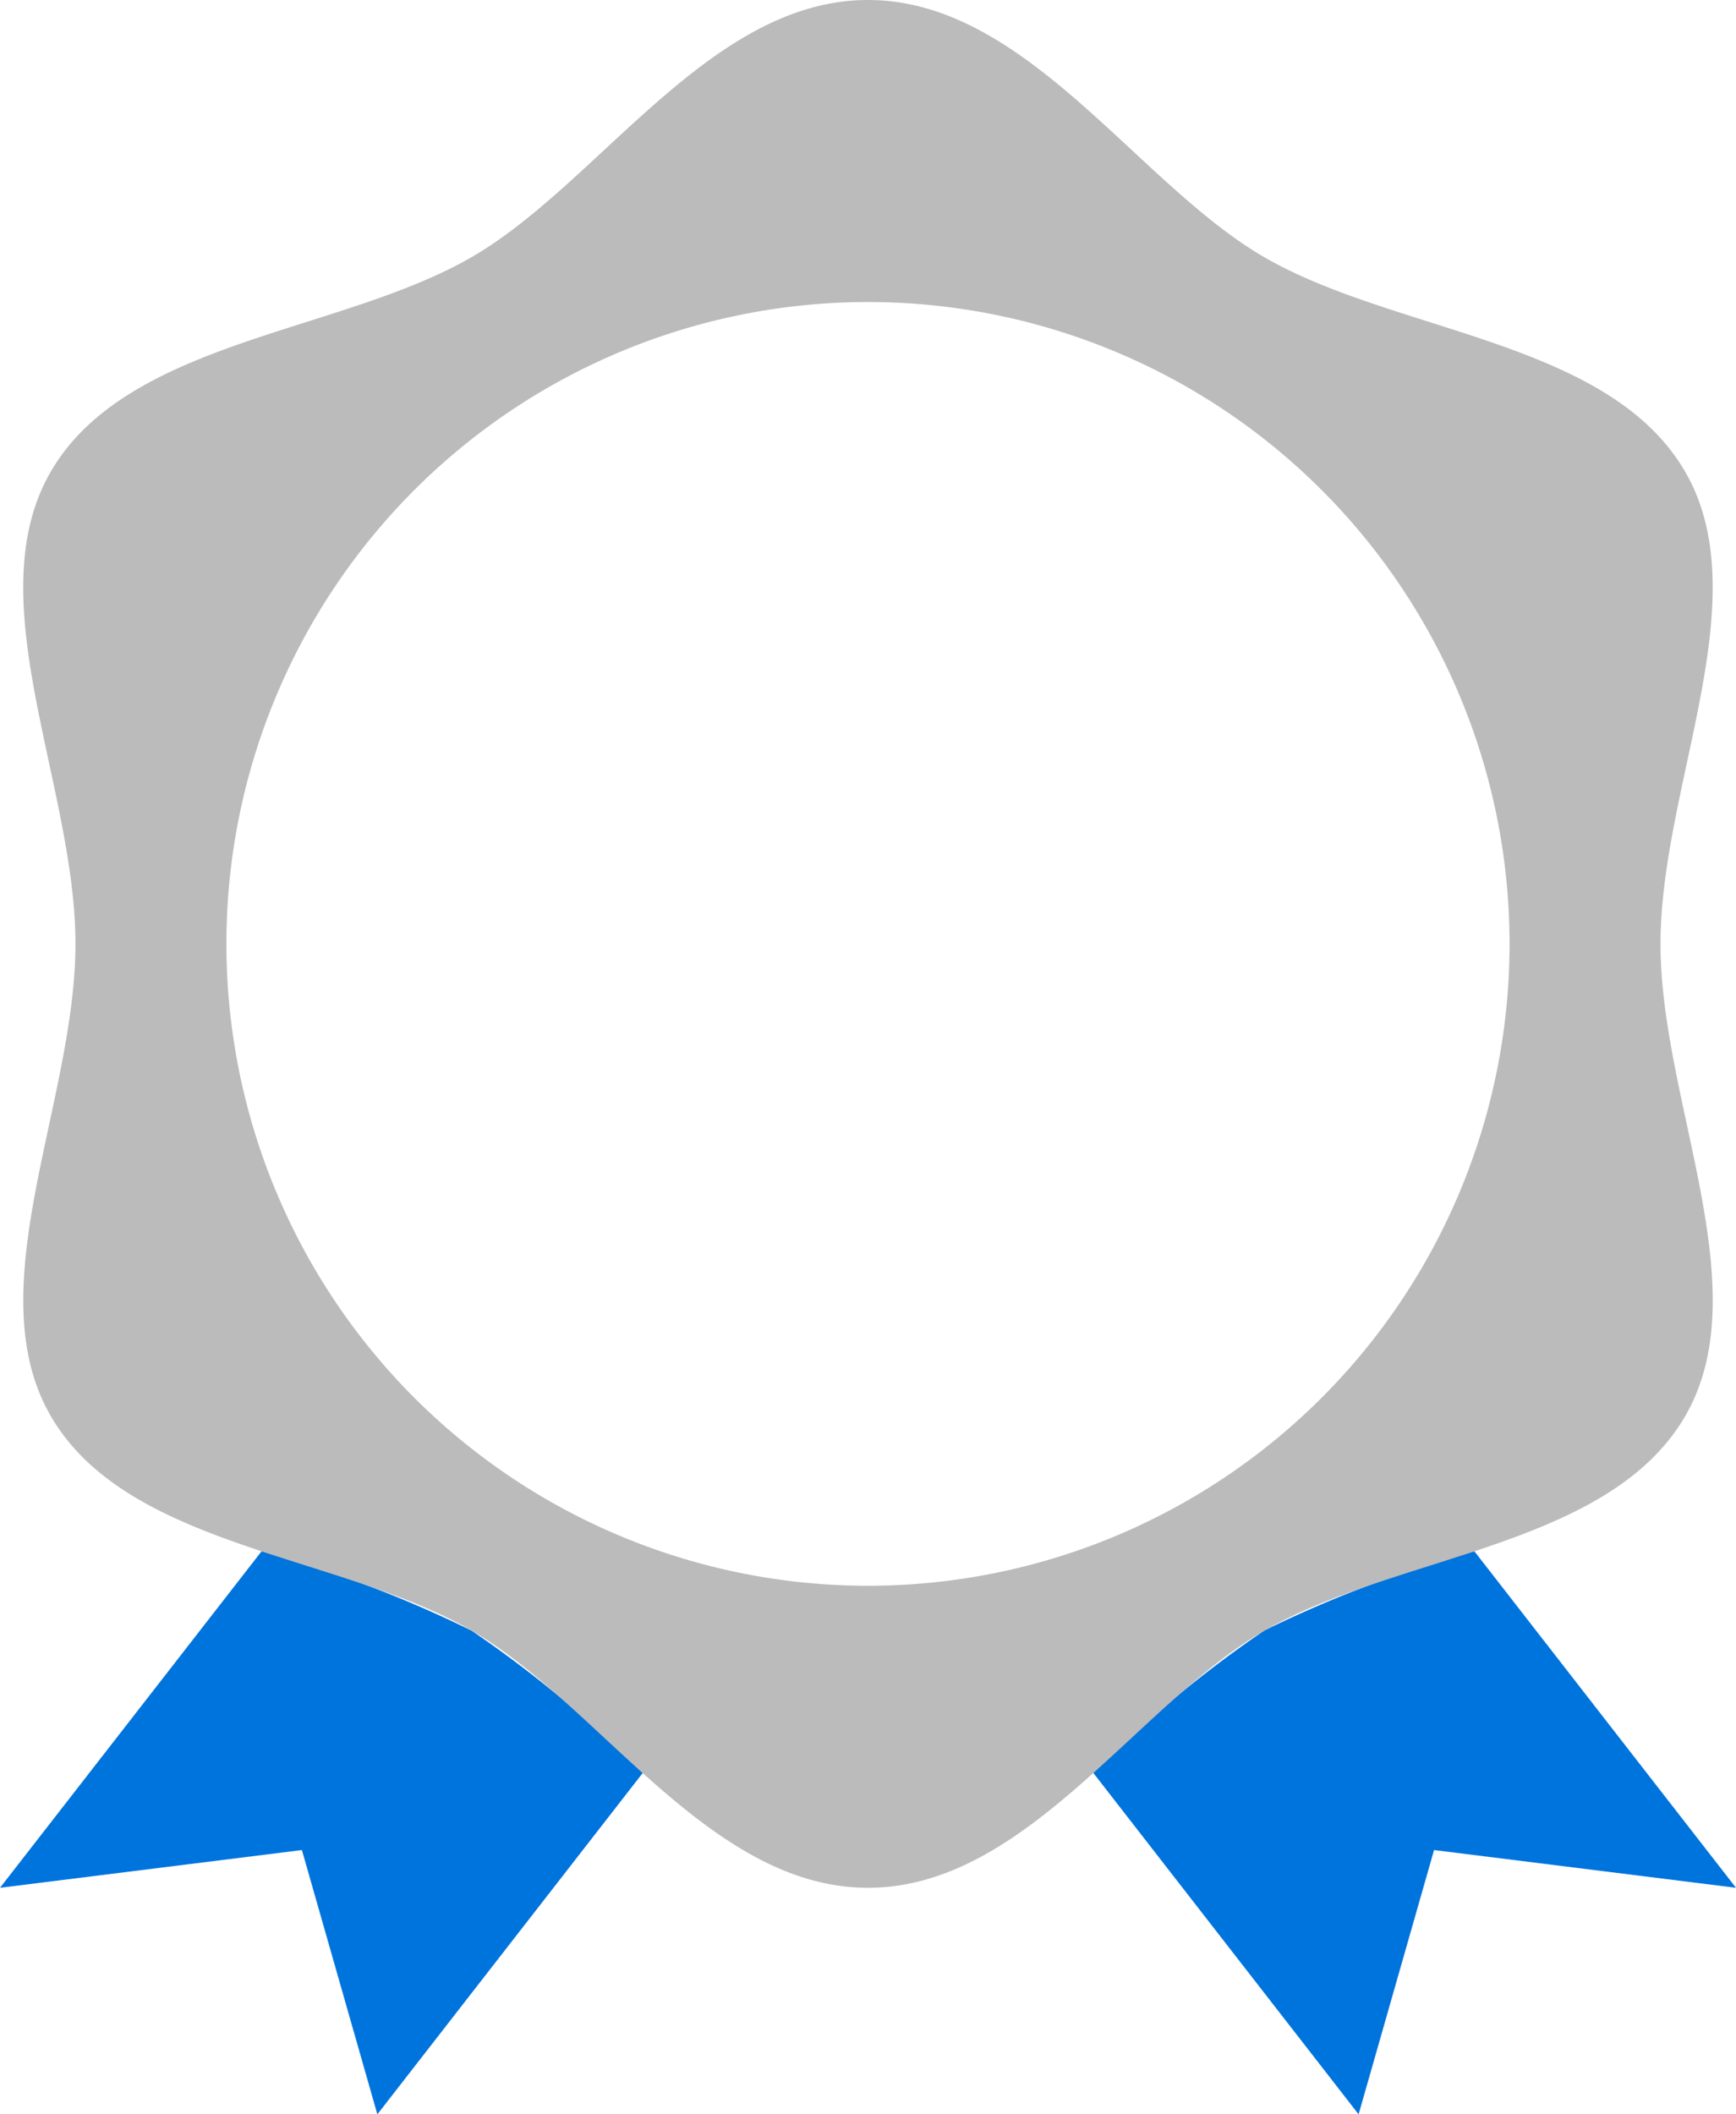 <svg id="Capa_1" data-name="Capa 1" xmlns="http://www.w3.org/2000/svg" viewBox="0 0 420.57 512"><defs><style>.cls-1{fill:#0074dd;}.cls-2{fill:#bcbbbb;}</style></defs><title>medal</title><path class="cls-1" d="M109.09,375.65,45.72,457.14,118.86,448l18.28,64,64-82.29.3-.37A280.56,280.56,0,0,0,160,394.89,283,283,0,0,0,109.09,375.65Z" transform="translate(-45.72)"/><path class="cls-1" d="M402.91,375.65A284.34,284.34,0,0,0,352,394.85a279.86,279.86,0,0,0-41.43,34.45L374.86,512l18.28-64,73.15,9.14Z" transform="translate(-45.72)"/><path class="cls-2" d="M454,114.28c-18.46-31.91-70.06-33.54-102-52C321.07,44.35,294.31,0,256,0s-65.07,44.36-96,62.25c-31.92,18.47-83.51,20.12-102,52-17.9,30.93,6,76,6,114.31S40.13,312,58,342.86c18.46,31.91,70.06,33.54,102,52,30.93,17.93,57.69,62.28,96,62.28s65.07-44.36,96-62.25c31.92-18.47,83.51-20.12,102-52,17.9-30.93-6-76-6-114.31S471.87,145.19,454,114.28ZM256,384A155.43,155.43,0,1,1,411.43,228.57,155.43,155.43,0,0,1,256,384Z" transform="translate(-45.72)"/></svg>